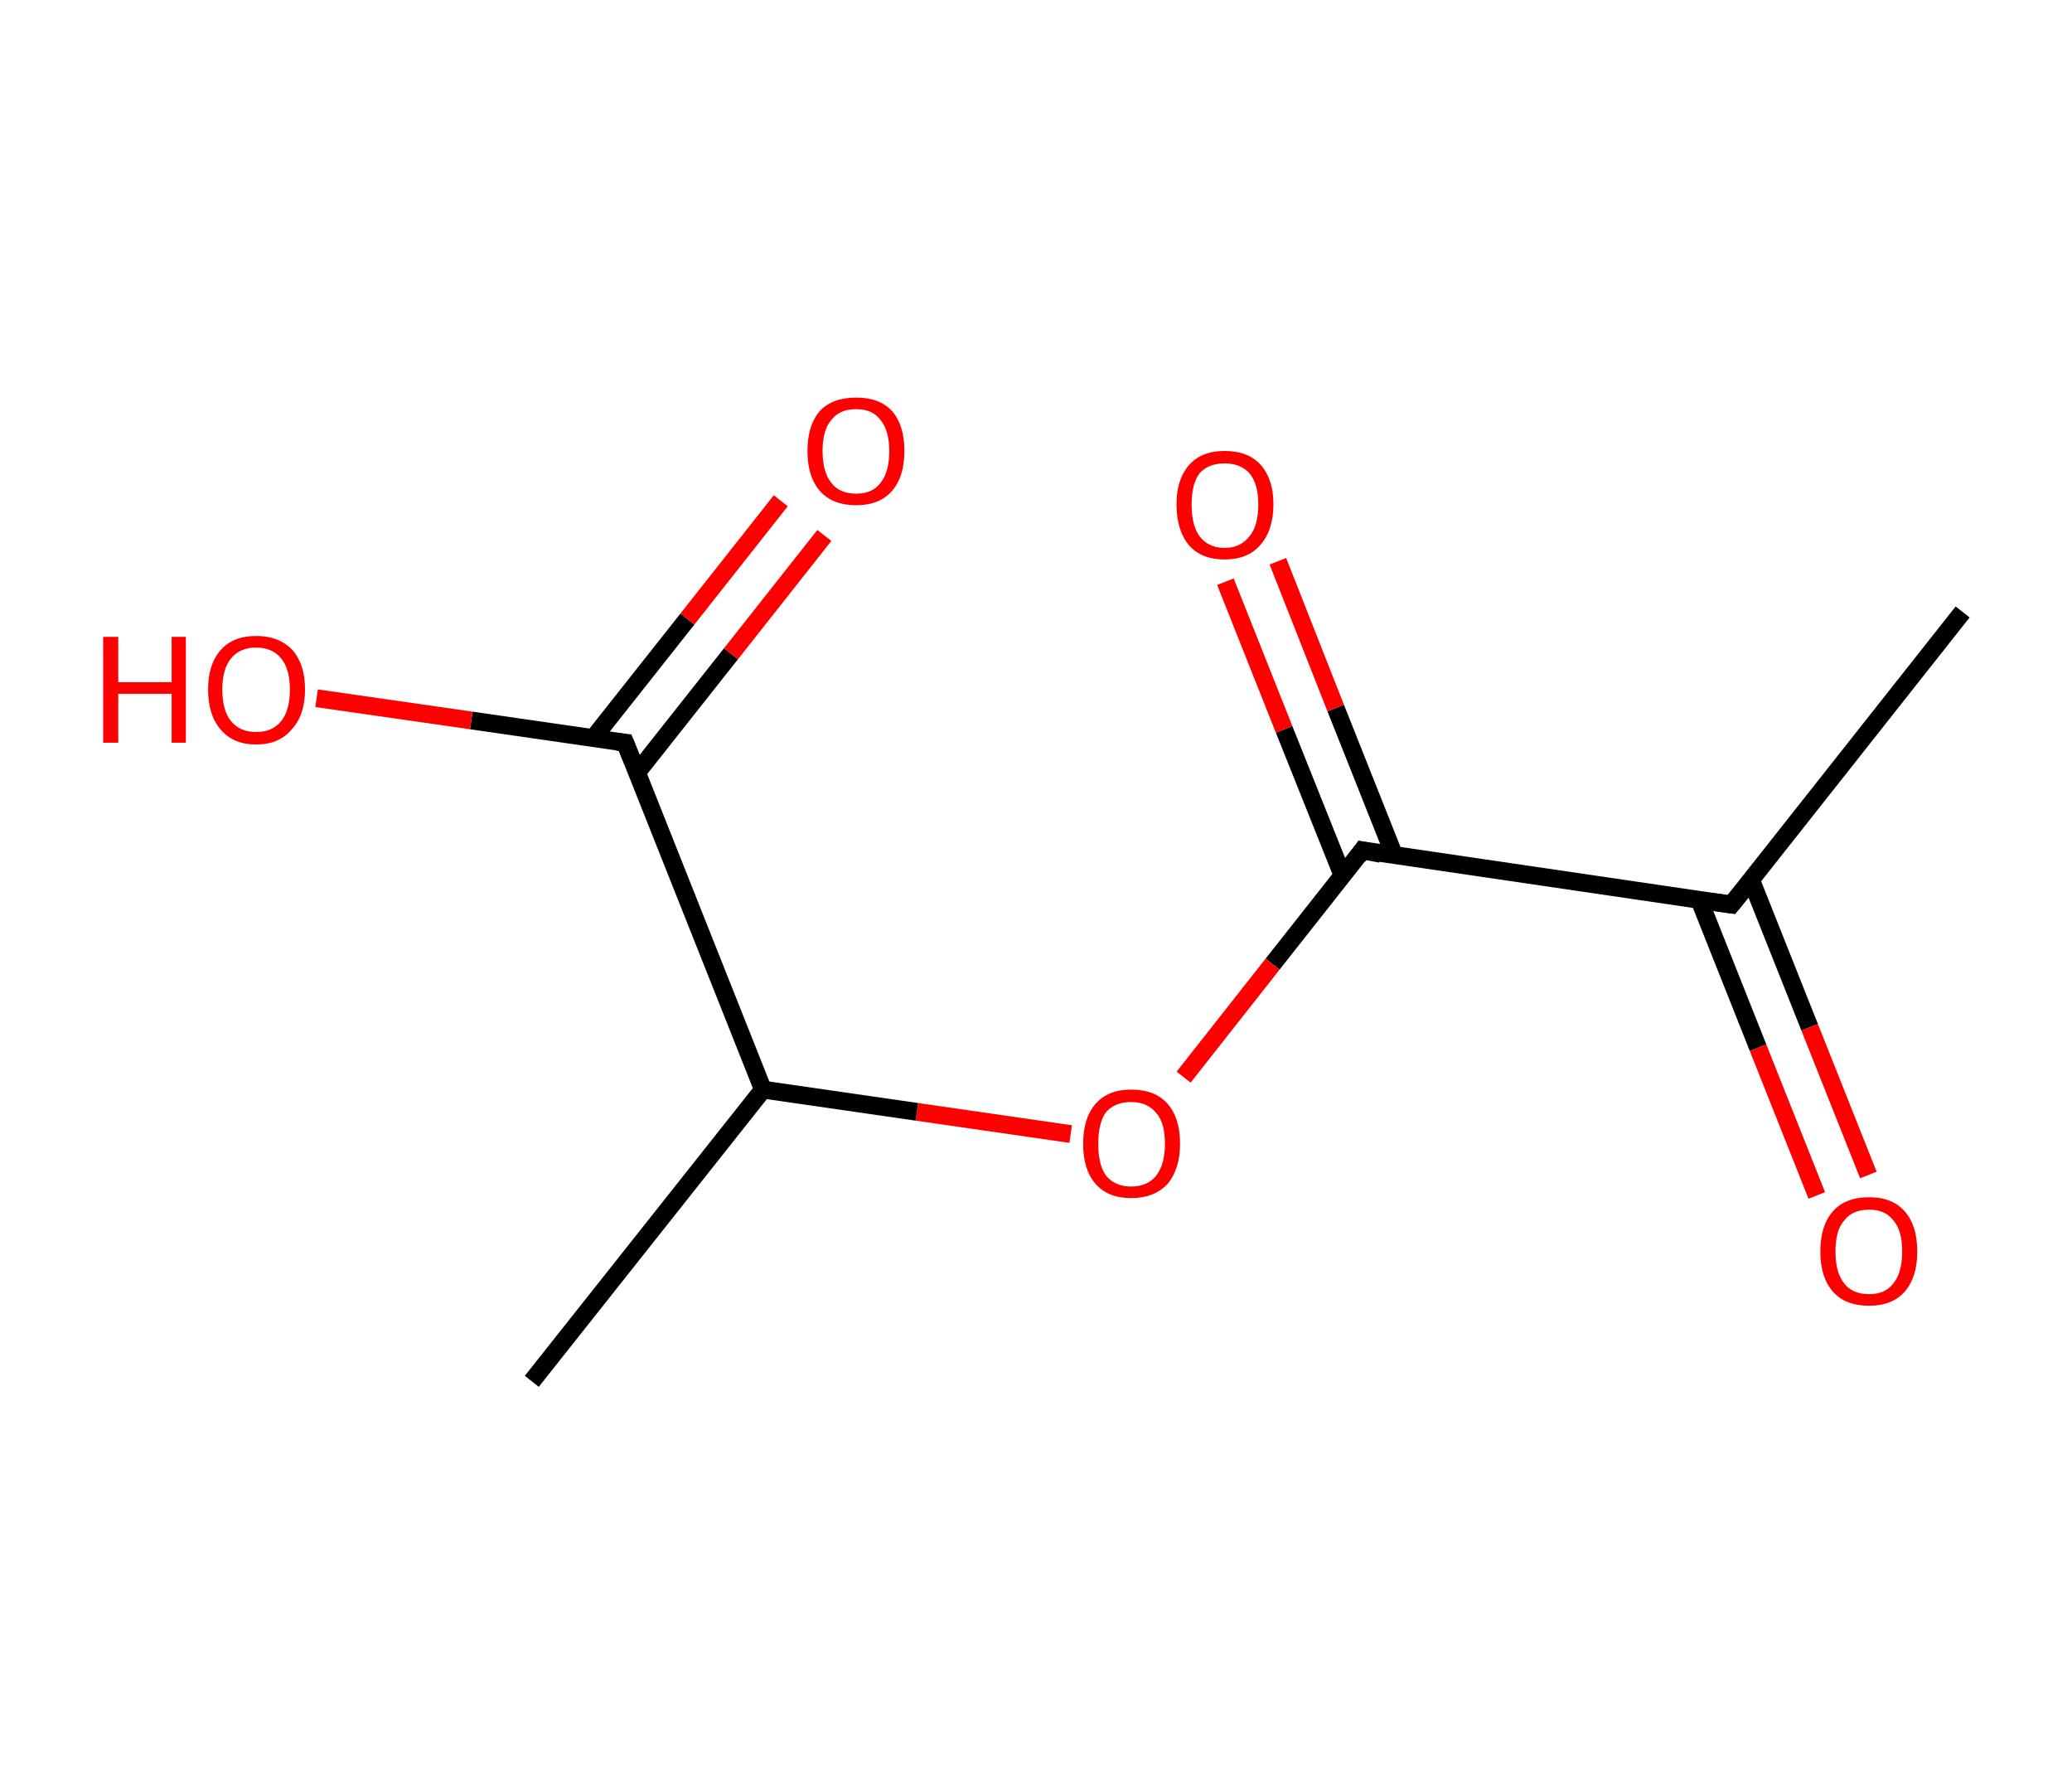 <?xml version='1.0' encoding='ASCII' standalone='yes'?>
<svg xmlns="http://www.w3.org/2000/svg" xmlns:rdkit="http://www.rdkit.org/xml" xmlns:xlink="http://www.w3.org/1999/xlink" version="1.1" baseProfile="full" xml:space="preserve" width="233px" height="200px" viewBox="0 0 233 200">
<!-- END OF HEADER -->
<rect style="opacity:1.0;fill:#FFFFFF;stroke:none" width="233.0" height="200.0" x="0.0" y="0.0"> </rect>
<path class="bond-0 atom-0 atom-1" d="M 220.7,68.8 L 194.7,101.7" style="fill:none;fill-rule:evenodd;stroke:#000000;stroke-width:2.0px;stroke-linecap:butt;stroke-linejoin:miter;stroke-opacity:1"/>
<path class="bond-1 atom-1 atom-2" d="M 191.1,101.2 L 197.7,117.8" style="fill:none;fill-rule:evenodd;stroke:#000000;stroke-width:2.0px;stroke-linecap:butt;stroke-linejoin:miter;stroke-opacity:1"/>
<path class="bond-1 atom-1 atom-2" d="M 197.7,117.8 L 204.3,134.4" style="fill:none;fill-rule:evenodd;stroke:#FF0000;stroke-width:2.0px;stroke-linecap:butt;stroke-linejoin:miter;stroke-opacity:1"/>
<path class="bond-1 atom-1 atom-2" d="M 196.9,98.9 L 203.5,115.5" style="fill:none;fill-rule:evenodd;stroke:#000000;stroke-width:2.0px;stroke-linecap:butt;stroke-linejoin:miter;stroke-opacity:1"/>
<path class="bond-1 atom-1 atom-2" d="M 203.5,115.5 L 210.1,132.1" style="fill:none;fill-rule:evenodd;stroke:#FF0000;stroke-width:2.0px;stroke-linecap:butt;stroke-linejoin:miter;stroke-opacity:1"/>
<path class="bond-2 atom-1 atom-3" d="M 194.7,101.7 L 153.2,95.6" style="fill:none;fill-rule:evenodd;stroke:#000000;stroke-width:2.0px;stroke-linecap:butt;stroke-linejoin:miter;stroke-opacity:1"/>
<path class="bond-3 atom-3 atom-4" d="M 156.8,96.2 L 150.2,79.6" style="fill:none;fill-rule:evenodd;stroke:#000000;stroke-width:2.0px;stroke-linecap:butt;stroke-linejoin:miter;stroke-opacity:1"/>
<path class="bond-3 atom-3 atom-4" d="M 150.2,79.6 L 143.7,63.1" style="fill:none;fill-rule:evenodd;stroke:#FF0000;stroke-width:2.0px;stroke-linecap:butt;stroke-linejoin:miter;stroke-opacity:1"/>
<path class="bond-3 atom-3 atom-4" d="M 151.0,98.5 L 144.4,82.0" style="fill:none;fill-rule:evenodd;stroke:#000000;stroke-width:2.0px;stroke-linecap:butt;stroke-linejoin:miter;stroke-opacity:1"/>
<path class="bond-3 atom-3 atom-4" d="M 144.4,82.0 L 137.8,65.4" style="fill:none;fill-rule:evenodd;stroke:#FF0000;stroke-width:2.0px;stroke-linecap:butt;stroke-linejoin:miter;stroke-opacity:1"/>
<path class="bond-4 atom-3 atom-5" d="M 153.2,95.6 L 143.1,108.4" style="fill:none;fill-rule:evenodd;stroke:#000000;stroke-width:2.0px;stroke-linecap:butt;stroke-linejoin:miter;stroke-opacity:1"/>
<path class="bond-4 atom-3 atom-5" d="M 143.1,108.4 L 133.1,121.1" style="fill:none;fill-rule:evenodd;stroke:#FF0000;stroke-width:2.0px;stroke-linecap:butt;stroke-linejoin:miter;stroke-opacity:1"/>
<path class="bond-5 atom-5 atom-6" d="M 120.4,127.5 L 103.1,125.0" style="fill:none;fill-rule:evenodd;stroke:#FF0000;stroke-width:2.0px;stroke-linecap:butt;stroke-linejoin:miter;stroke-opacity:1"/>
<path class="bond-5 atom-5 atom-6" d="M 103.1,125.0 L 85.8,122.5" style="fill:none;fill-rule:evenodd;stroke:#000000;stroke-width:2.0px;stroke-linecap:butt;stroke-linejoin:miter;stroke-opacity:1"/>
<path class="bond-6 atom-6 atom-7" d="M 85.8,122.5 L 59.8,155.3" style="fill:none;fill-rule:evenodd;stroke:#000000;stroke-width:2.0px;stroke-linecap:butt;stroke-linejoin:miter;stroke-opacity:1"/>
<path class="bond-7 atom-6 atom-8" d="M 85.8,122.5 L 70.3,83.5" style="fill:none;fill-rule:evenodd;stroke:#000000;stroke-width:2.0px;stroke-linecap:butt;stroke-linejoin:miter;stroke-opacity:1"/>
<path class="bond-8 atom-8 atom-9" d="M 71.6,86.9 L 82.2,73.5" style="fill:none;fill-rule:evenodd;stroke:#000000;stroke-width:2.0px;stroke-linecap:butt;stroke-linejoin:miter;stroke-opacity:1"/>
<path class="bond-8 atom-8 atom-9" d="M 82.2,73.5 L 92.7,60.2" style="fill:none;fill-rule:evenodd;stroke:#FF0000;stroke-width:2.0px;stroke-linecap:butt;stroke-linejoin:miter;stroke-opacity:1"/>
<path class="bond-8 atom-8 atom-9" d="M 66.7,83.0 L 77.3,69.6" style="fill:none;fill-rule:evenodd;stroke:#000000;stroke-width:2.0px;stroke-linecap:butt;stroke-linejoin:miter;stroke-opacity:1"/>
<path class="bond-8 atom-8 atom-9" d="M 77.3,69.6 L 87.8,56.3" style="fill:none;fill-rule:evenodd;stroke:#FF0000;stroke-width:2.0px;stroke-linecap:butt;stroke-linejoin:miter;stroke-opacity:1"/>
<path class="bond-9 atom-8 atom-10" d="M 70.3,83.5 L 53.0,81.0" style="fill:none;fill-rule:evenodd;stroke:#000000;stroke-width:2.0px;stroke-linecap:butt;stroke-linejoin:miter;stroke-opacity:1"/>
<path class="bond-9 atom-8 atom-10" d="M 53.0,81.0 L 35.6,78.5" style="fill:none;fill-rule:evenodd;stroke:#FF0000;stroke-width:2.0px;stroke-linecap:butt;stroke-linejoin:miter;stroke-opacity:1"/>
<path d="M 196.0,100.1 L 194.7,101.7 L 192.6,101.4" style="fill:none;stroke:#000000;stroke-width:2.0px;stroke-linecap:butt;stroke-linejoin:miter;stroke-opacity:1;"/>
<path d="M 155.3,96.0 L 153.2,95.6 L 152.7,96.3" style="fill:none;stroke:#000000;stroke-width:2.0px;stroke-linecap:butt;stroke-linejoin:miter;stroke-opacity:1;"/>
<path d="M 71.1,85.5 L 70.3,83.5 L 69.4,83.4" style="fill:none;stroke:#000000;stroke-width:2.0px;stroke-linecap:butt;stroke-linejoin:miter;stroke-opacity:1;"/>
<path class="atom-2" d="M 204.7 140.7 Q 204.7 137.8, 206.1 136.2 Q 207.5 134.6, 210.2 134.6 Q 212.8 134.6, 214.2 136.2 Q 215.6 137.8, 215.6 140.7 Q 215.6 143.6, 214.2 145.2 Q 212.8 146.8, 210.2 146.8 Q 207.5 146.8, 206.1 145.2 Q 204.7 143.6, 204.7 140.7 M 210.2 145.5 Q 212.0 145.5, 212.9 144.3 Q 213.9 143.1, 213.9 140.7 Q 213.9 138.3, 212.9 137.2 Q 212.0 136.0, 210.2 136.0 Q 208.3 136.0, 207.4 137.2 Q 206.4 138.3, 206.4 140.7 Q 206.4 143.1, 207.4 144.3 Q 208.3 145.5, 210.2 145.5 " fill="#FF0000"/>
<path class="atom-4" d="M 132.3 56.7 Q 132.3 53.9, 133.7 52.3 Q 135.1 50.7, 137.7 50.7 Q 140.4 50.7, 141.8 52.3 Q 143.2 53.9, 143.2 56.7 Q 143.2 59.6, 141.7 61.3 Q 140.3 62.9, 137.7 62.9 Q 135.1 62.9, 133.7 61.3 Q 132.3 59.6, 132.3 56.7 M 137.7 61.6 Q 139.5 61.6, 140.5 60.3 Q 141.5 59.1, 141.5 56.7 Q 141.5 54.4, 140.5 53.2 Q 139.5 52.1, 137.7 52.1 Q 135.9 52.1, 134.9 53.2 Q 134.0 54.4, 134.0 56.7 Q 134.0 59.1, 134.9 60.3 Q 135.9 61.6, 137.7 61.6 " fill="#FF0000"/>
<path class="atom-5" d="M 121.8 128.6 Q 121.8 125.7, 123.2 124.1 Q 124.6 122.5, 127.2 122.5 Q 129.9 122.5, 131.3 124.1 Q 132.7 125.7, 132.7 128.6 Q 132.7 131.4, 131.3 133.1 Q 129.8 134.7, 127.2 134.7 Q 124.6 134.7, 123.2 133.1 Q 121.8 131.5, 121.8 128.6 M 127.2 133.4 Q 129.0 133.4, 130.0 132.2 Q 131.0 130.9, 131.0 128.6 Q 131.0 126.2, 130.0 125.1 Q 129.0 123.9, 127.2 123.9 Q 125.4 123.9, 124.4 125.0 Q 123.5 126.2, 123.5 128.6 Q 123.5 131.0, 124.4 132.2 Q 125.4 133.4, 127.2 133.4 " fill="#FF0000"/>
<path class="atom-9" d="M 90.8 50.7 Q 90.8 47.8, 92.2 46.2 Q 93.6 44.7, 96.3 44.7 Q 98.9 44.7, 100.3 46.2 Q 101.7 47.8, 101.7 50.7 Q 101.7 53.6, 100.3 55.2 Q 98.9 56.8, 96.3 56.8 Q 93.6 56.8, 92.2 55.2 Q 90.8 53.6, 90.8 50.7 M 96.3 55.5 Q 98.1 55.5, 99.0 54.3 Q 100.0 53.1, 100.0 50.7 Q 100.0 48.4, 99.0 47.2 Q 98.1 46.0, 96.3 46.0 Q 94.4 46.0, 93.5 47.2 Q 92.5 48.3, 92.5 50.7 Q 92.5 53.1, 93.5 54.3 Q 94.4 55.5, 96.3 55.5 " fill="#FF0000"/>
<path class="atom-10" d="M 11.6 71.6 L 13.3 71.6 L 13.3 76.7 L 19.3 76.7 L 19.3 71.6 L 20.9 71.6 L 20.9 83.5 L 19.3 83.5 L 19.3 78.0 L 13.3 78.0 L 13.3 83.5 L 11.6 83.5 L 11.6 71.6 " fill="#FF0000"/>
<path class="atom-10" d="M 23.4 77.5 Q 23.4 74.7, 24.8 73.1 Q 26.2 71.5, 28.8 71.5 Q 31.4 71.5, 32.9 73.1 Q 34.3 74.7, 34.3 77.5 Q 34.3 80.4, 32.8 82.0 Q 31.4 83.7, 28.8 83.7 Q 26.2 83.7, 24.8 82.0 Q 23.4 80.4, 23.4 77.5 M 28.8 82.3 Q 30.6 82.3, 31.6 81.1 Q 32.6 79.9, 32.6 77.5 Q 32.6 75.2, 31.6 74.0 Q 30.6 72.8, 28.8 72.8 Q 27.0 72.8, 26.0 74.0 Q 25.0 75.2, 25.0 77.5 Q 25.0 79.9, 26.0 81.1 Q 27.0 82.3, 28.8 82.3 " fill="#FF0000"/>
</svg>
